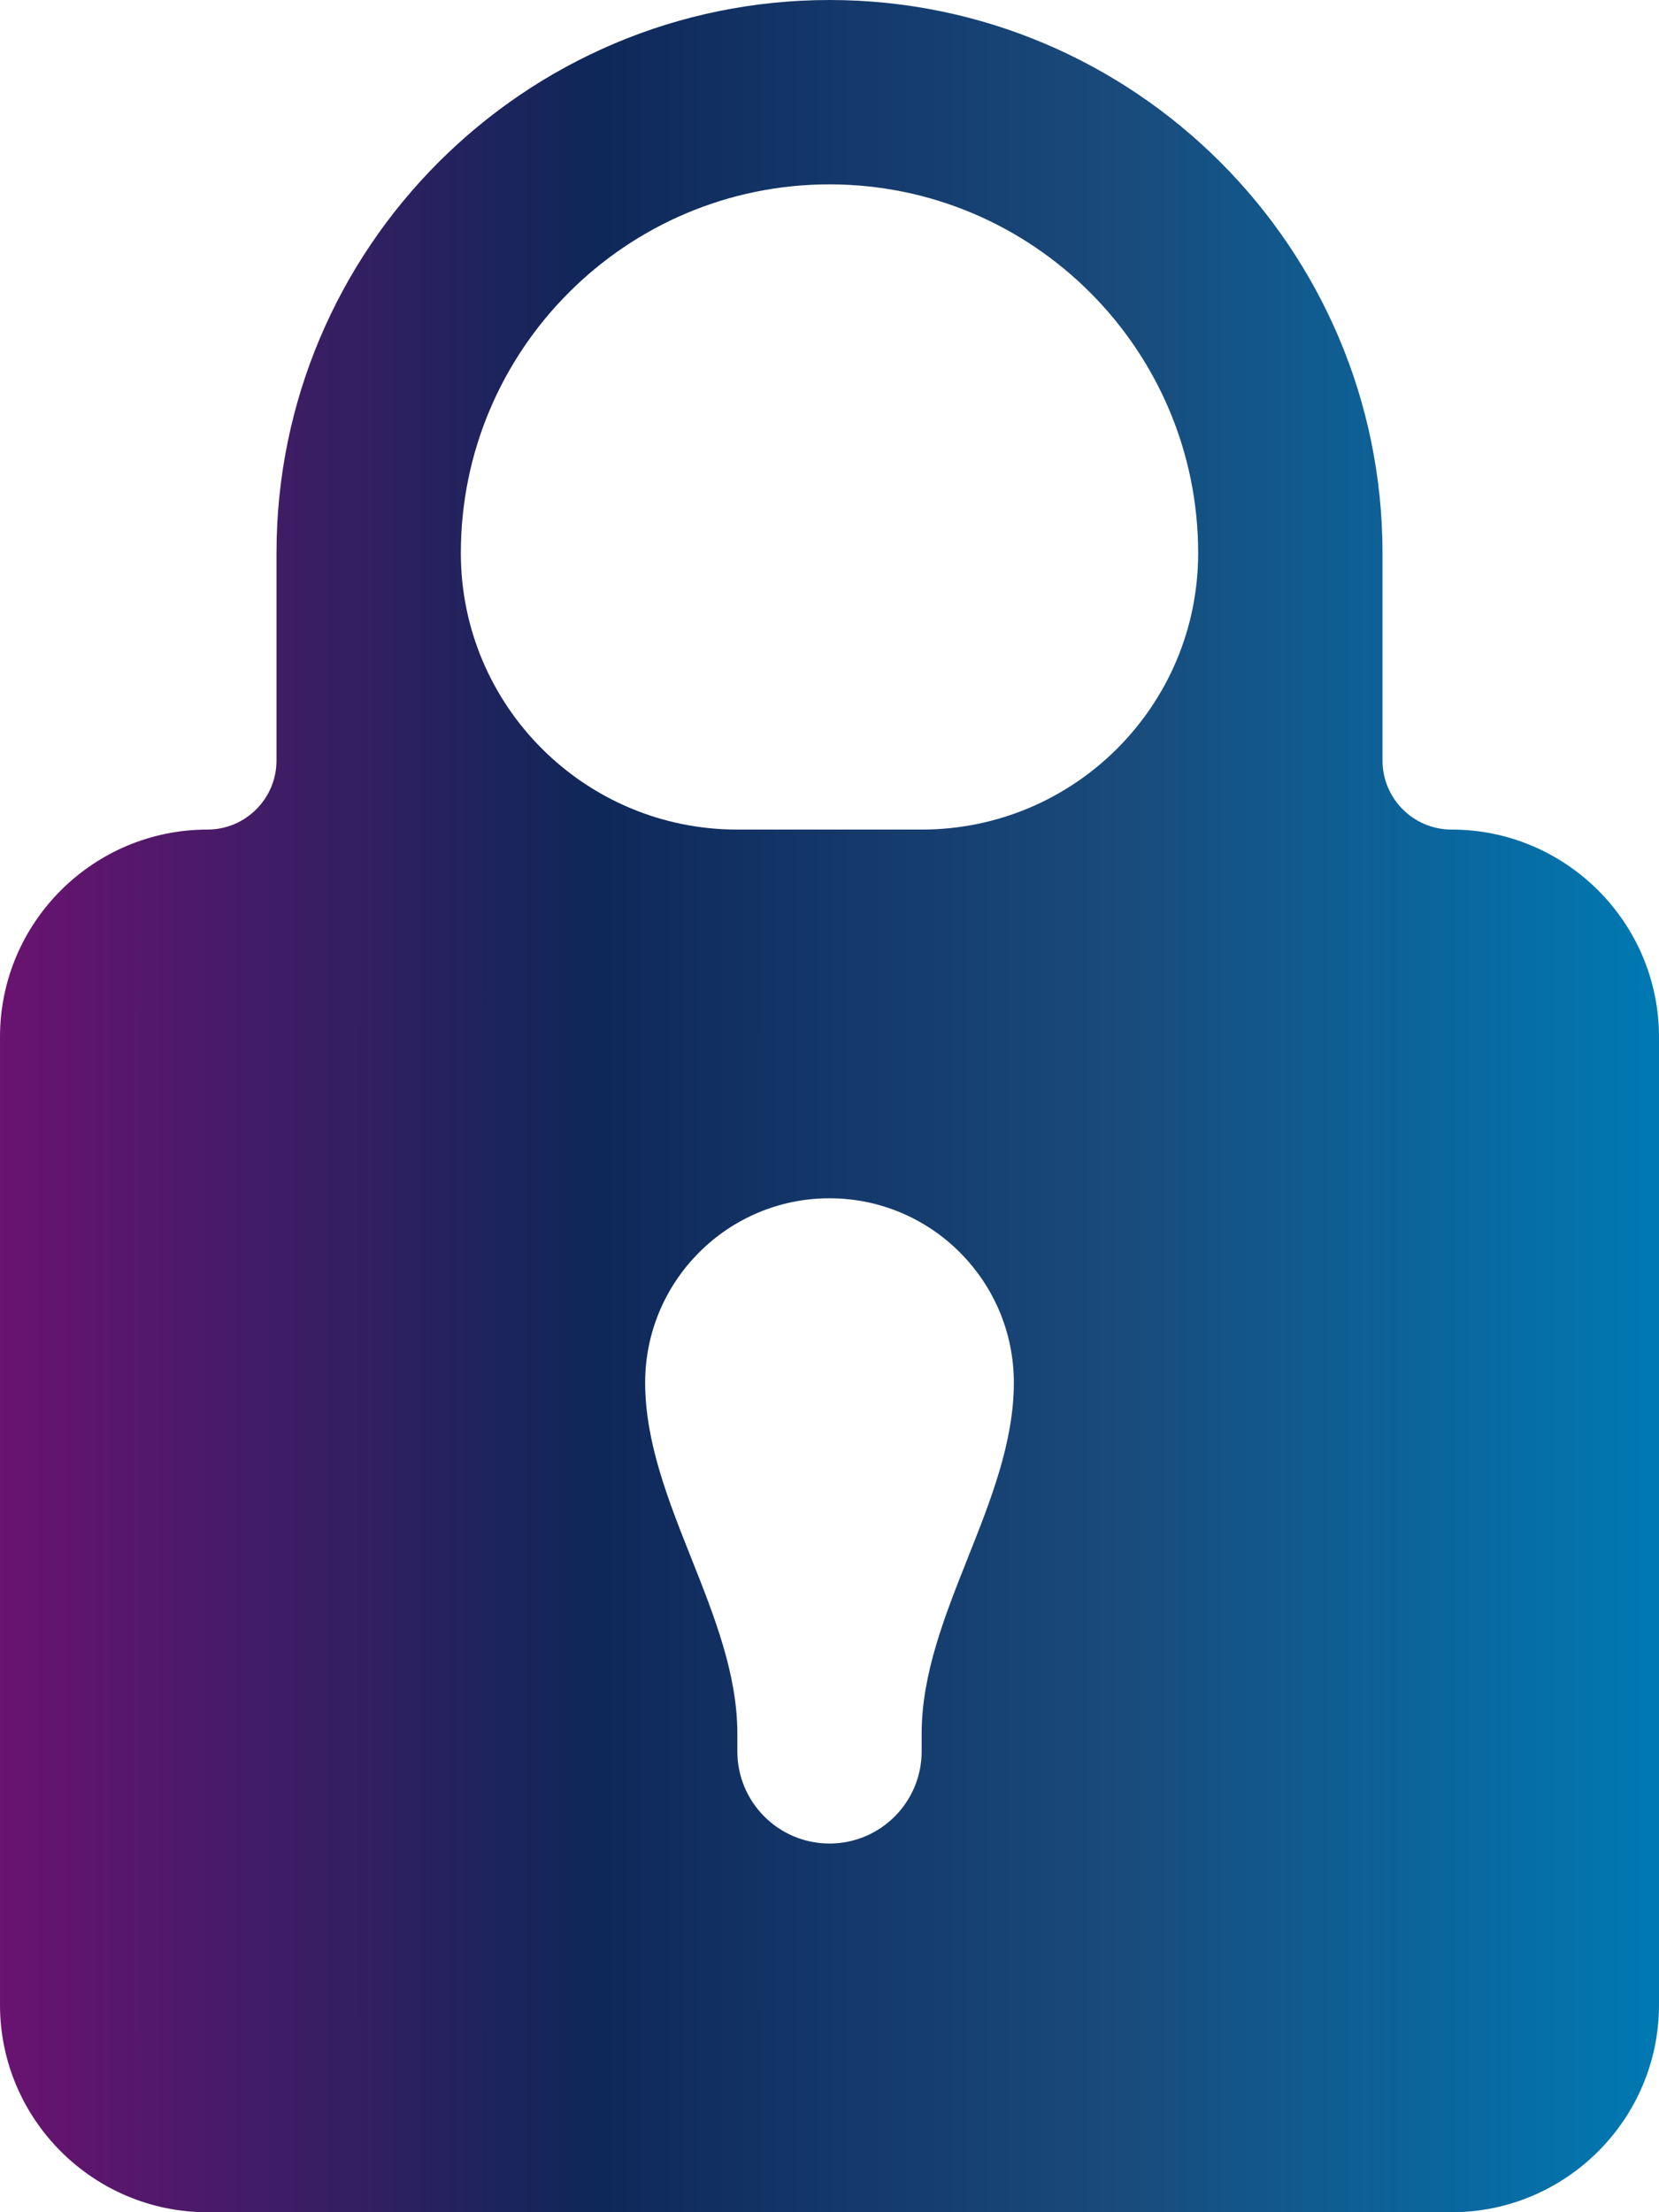 <svg width="60" height="80" viewBox="0 0 60 80" fill="none" xmlns="http://www.w3.org/2000/svg">
<path d="M52.5 30C51.119 30 50 28.881 50 27.5V20C50 8.97 41.03 0 30 0C18.97 0 10 8.97 10 20V27.5C10 28.881 8.881 30 7.5 30C3.367 30 0 33.363 0 37.5V72.5C0 76.637 3.367 80 7.5 80H52.5C56.633 80 60 76.637 60 72.5V37.5C60 33.363 56.633 30 52.5 30ZM16.667 20C16.667 12.647 22.647 6.667 30 6.667C37.353 6.667 43.333 12.647 43.333 20C43.333 25.523 38.856 30 33.333 30H26.667C21.144 30 16.667 25.523 16.667 20ZM36.667 50C36.667 54.303 33.333 58.386 33.333 62.69V63.333C33.333 65.173 31.843 66.667 30 66.667C28.157 66.667 26.667 65.173 26.667 63.333V62.69C26.667 58.386 23.333 54.303 23.333 50C23.333 46.323 26.323 43.333 30 43.333C33.677 43.333 36.667 46.323 36.667 50Z" fill="url(#paint0_linear)"/>
<defs>
<linearGradient id="paint0_linear" x1="0.064" y1="39.775" x2="59.953" y2="39.775" gradientUnits="userSpaceOnUse">
<stop stop-color="#6A1370"/>
<stop offset="0.354" stop-color="#0F2759"/>
<stop offset="0.677" stop-color="#194B7C"/>
<stop offset="1" stop-color="#0079B3"/>
</linearGradient>
</defs>
</svg>
